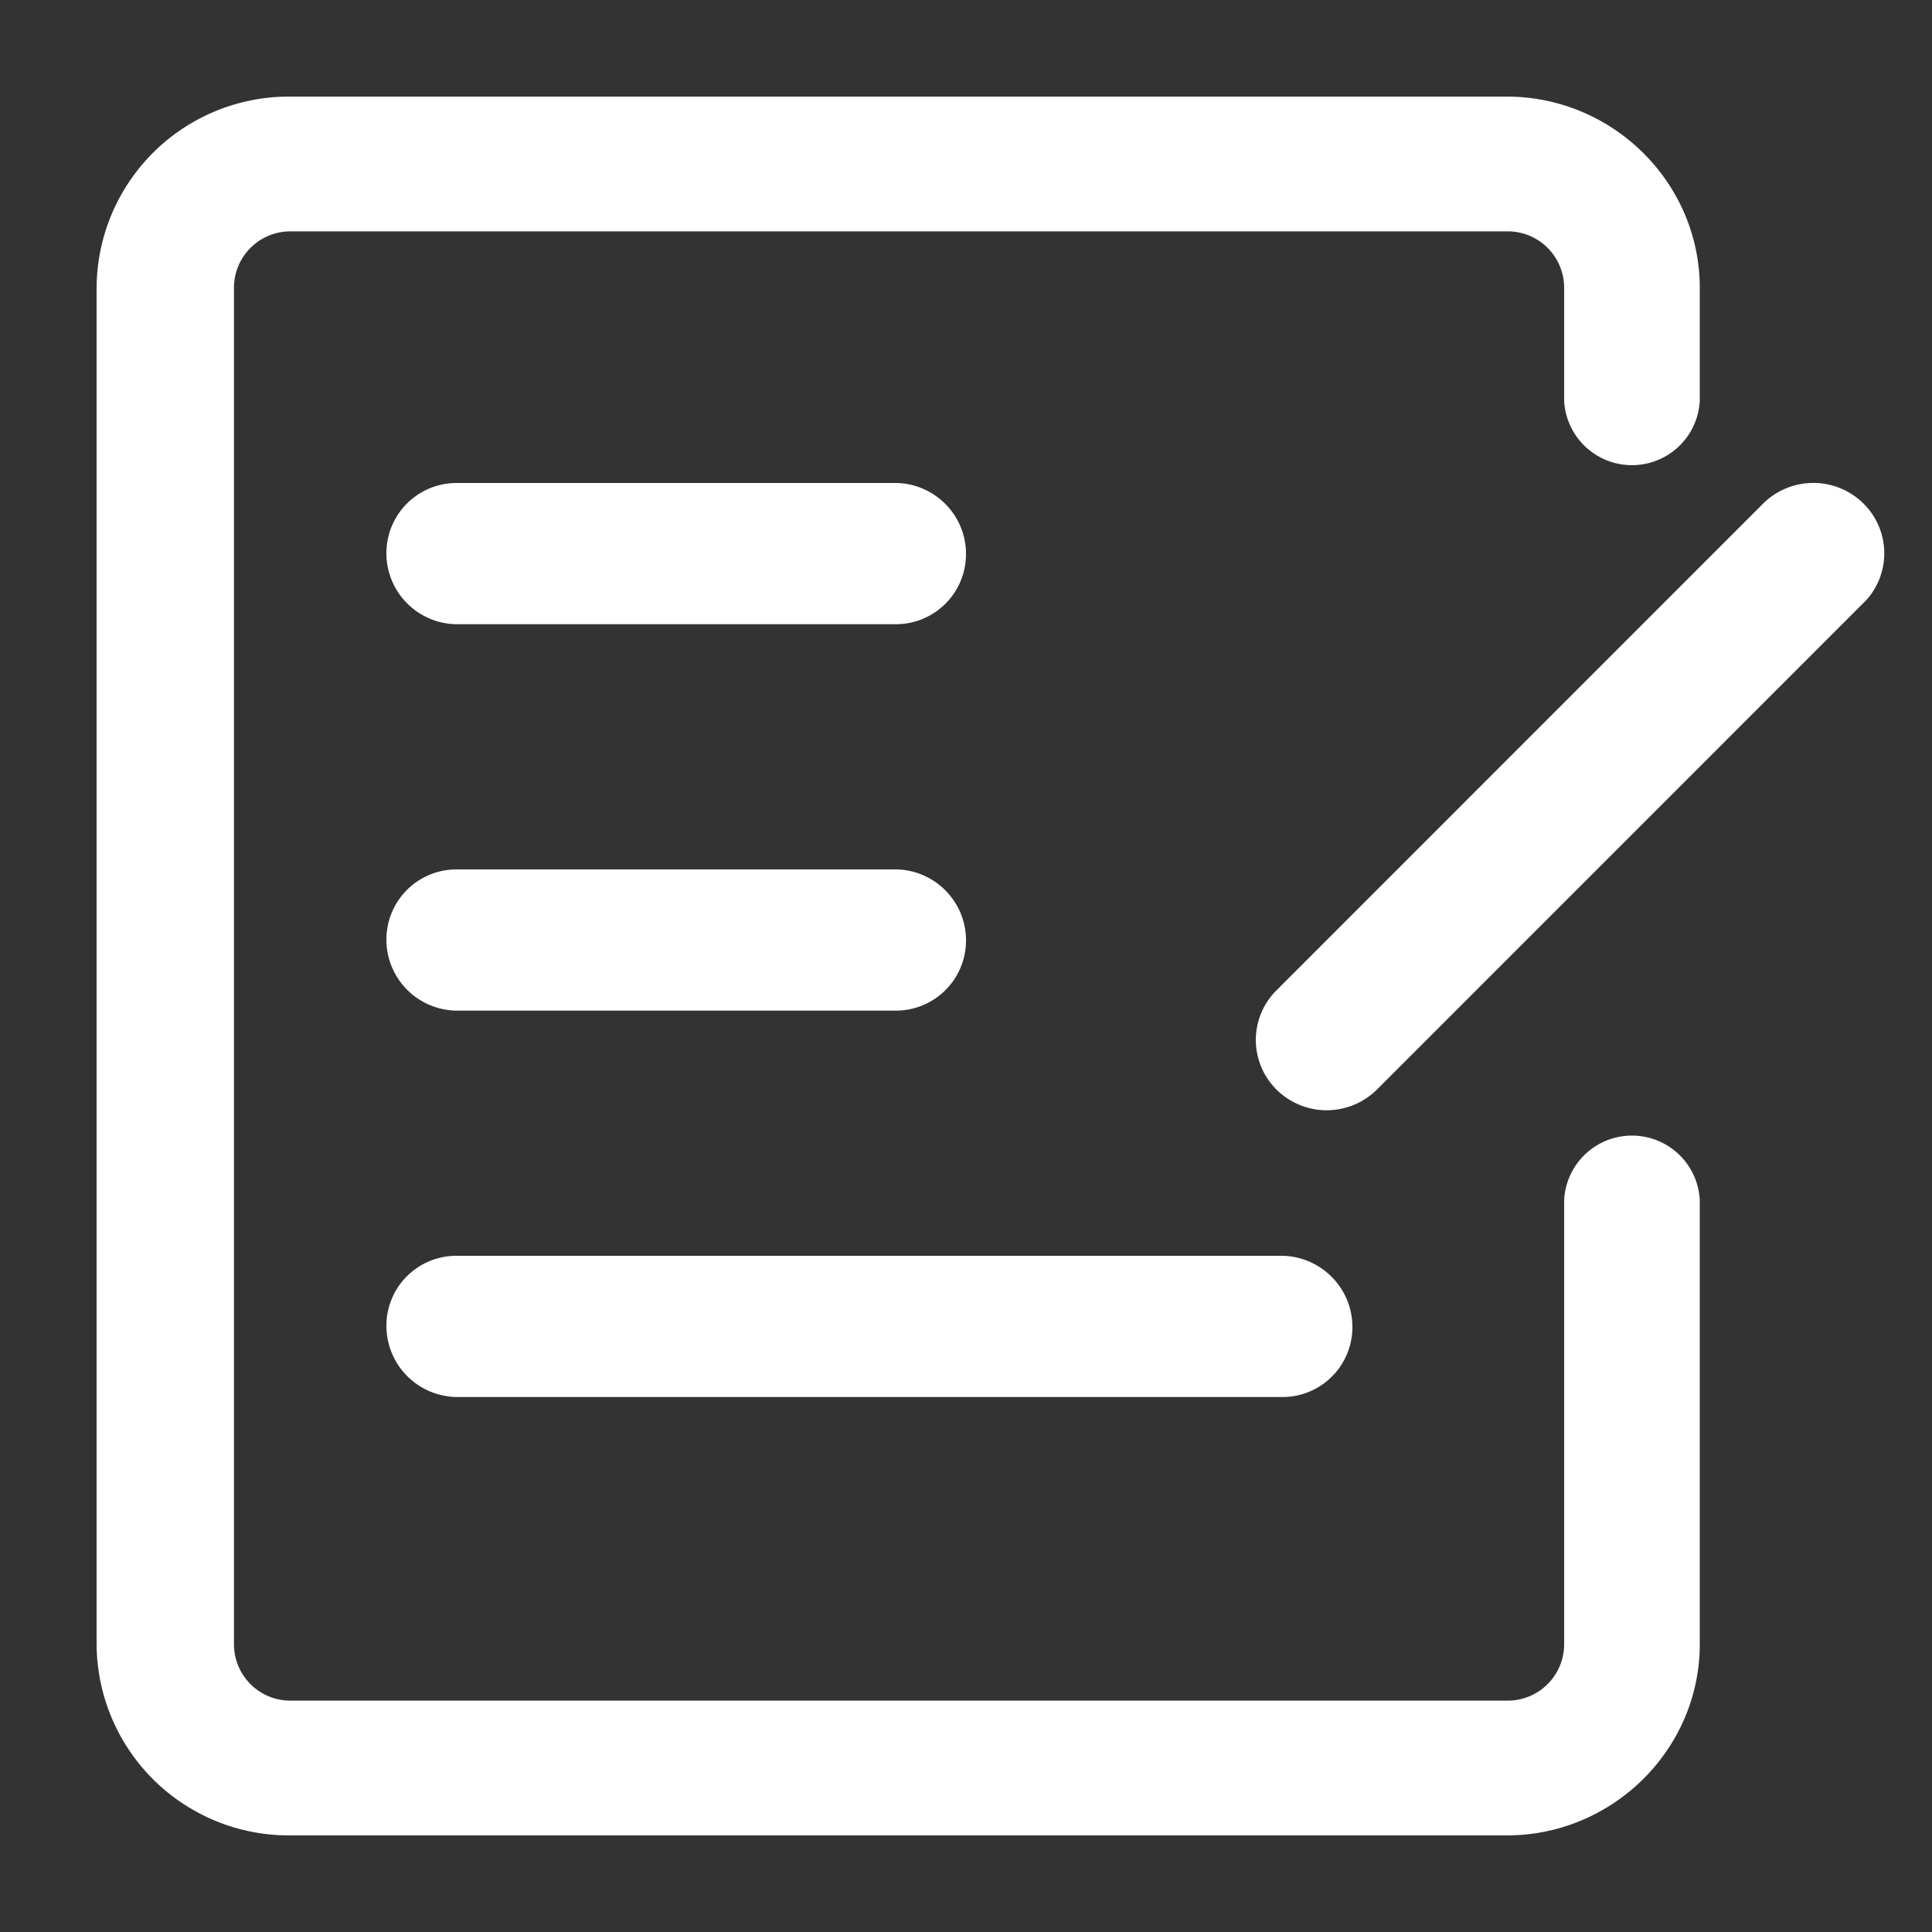 <?xml version="1.0" standalone="no"?><!DOCTYPE svg PUBLIC "-//W3C//DTD SVG 1.1//EN" "http://www.w3.org/Graphics/SVG/1.1/DTD/svg11.dtd"><svg t="1592227687041" class="icon" viewBox="0 0 1024 1024" version="1.1" xmlns="http://www.w3.org/2000/svg" p-id="5112" xmlns:xlink="http://www.w3.org/1999/xlink" width="200" height="200"><rect x="0" y="0" width="1024" height="1024" fill="#333333" stroke="none"/><defs><style type="text/css"></style></defs><path d="M798.618 972.8h-645.12A101.888 101.888 0 0 1 51.2 871.424V152.576A101.888 101.888 0 0 1 153.498 51.2h645.12c56.218 0 102.298 45.619 102.298 101.376v59.904a35.994 35.994 0 0 1-71.885 0V152.576a29.901 29.901 0 0 0-29.952-29.952h-645.12a29.901 29.901 0 0 0-29.952 29.952v718.848c0 16.589 13.363 29.952 29.952 29.952h645.12a29.901 29.901 0 0 0 29.952-29.952v-235.469a35.994 35.994 0 0 1 71.885 0v235.469c0 55.757-46.08 101.376-102.298 101.376z" fill="#ffffff" p-id="5113"></path><path d="M241.971 256h232.397c20.685 0 37.53 16.742 37.632 37.376a37.171 37.171 0 0 1-36.966 37.478H242.432A37.632 37.632 0 0 1 204.8 293.376 37.171 37.171 0 0 1 241.766 256h0.205zM241.971 460.8h232.397c20.685 0 37.53 16.742 37.632 37.376a37.171 37.171 0 0 1-36.966 37.478H242.432A37.632 37.632 0 0 1 204.8 498.176 37.171 37.171 0 0 1 241.766 460.8h0.205zM241.869 665.6h437.146c20.685 0 37.581 16.691 37.786 37.376a37.069 37.069 0 0 1-36.659 37.478H242.586A37.786 37.786 0 0 1 204.8 702.976 37.069 37.069 0 0 1 241.459 665.6h0.41zM676.454 525.005l257.894-257.946a37.786 37.786 0 0 1 53.248-0.256c14.592 14.336 14.848 37.786 0.512 52.378l-0.307 0.256-257.894 257.946a37.786 37.786 0 0 1-53.197 0.256 37.069 37.069 0 0 1-0.512-52.378l0.256-0.256z" fill="#ffffff" p-id="5114"></path></svg>